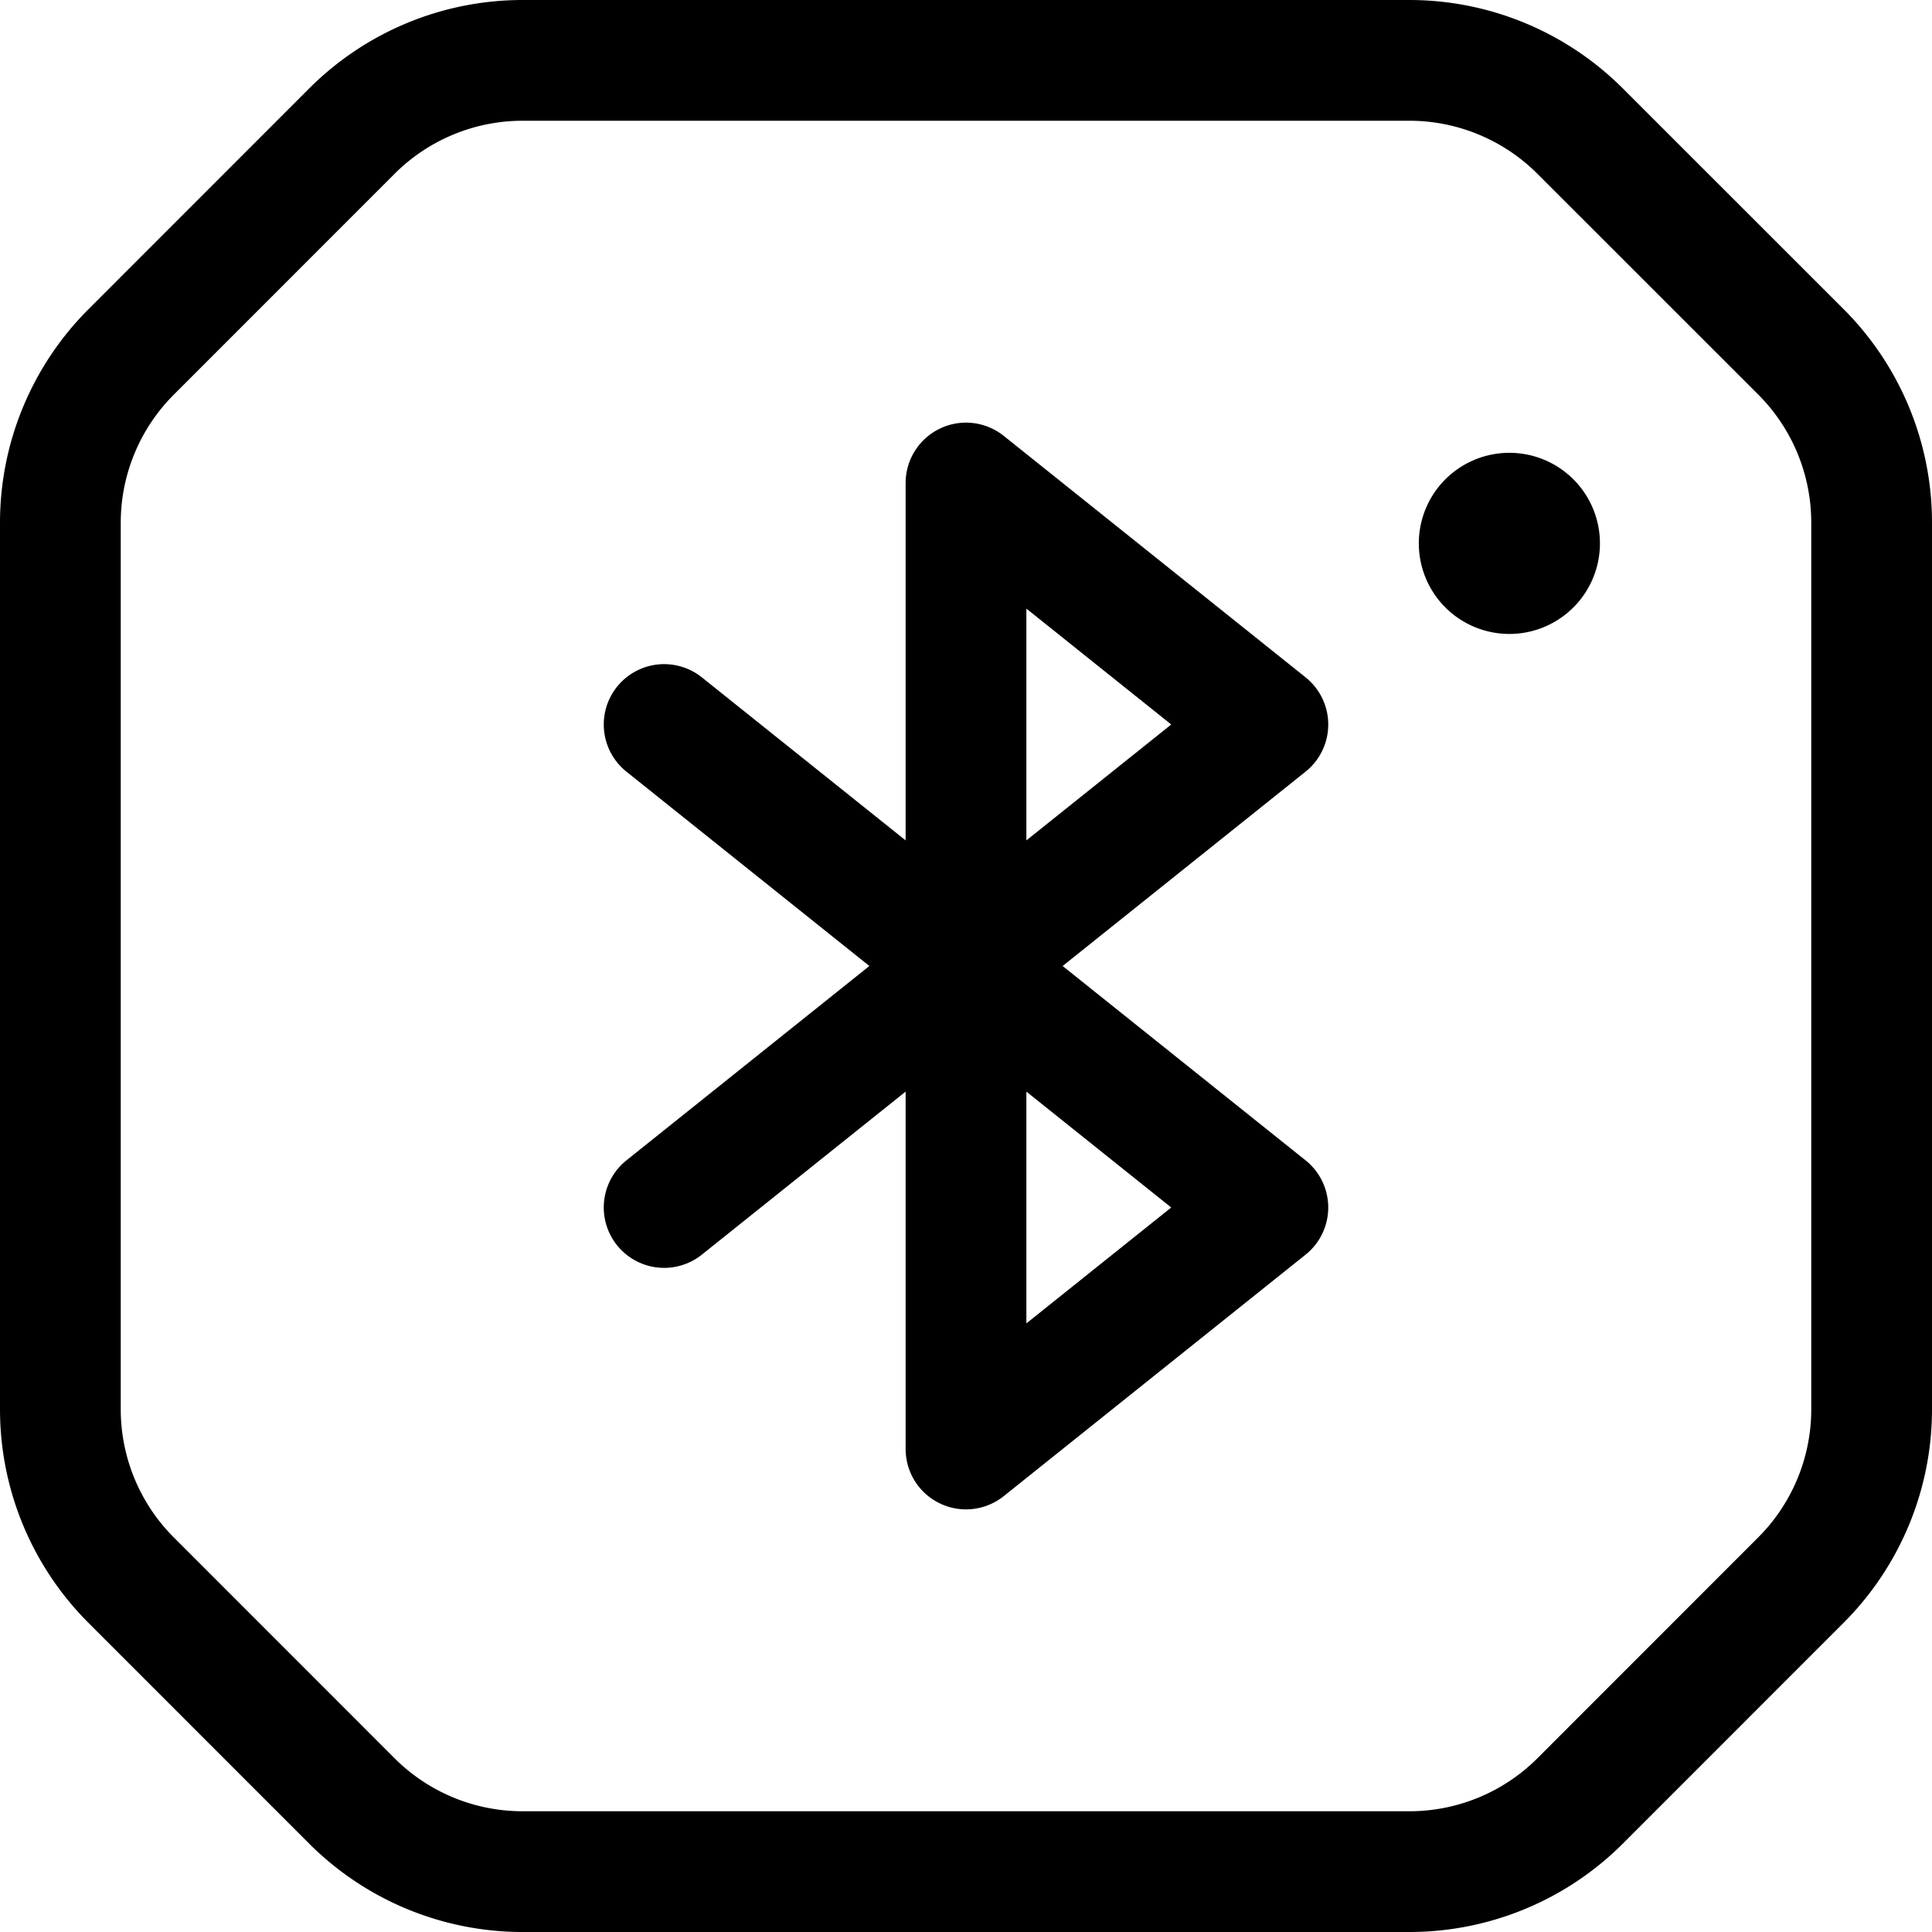 <svg xmlns="http://www.w3.org/2000/svg" viewBox="0 0 24 24"><defs><style>.a{fill:none;stroke:currentColor;stroke-linecap:round;stroke-linejoin:round;stroke-width:1.5px;}</style></defs><title>beacon-bluetooth</title><polyline class="a" points="8.25 15 15.75 9 12 6 12 18 15.75 15 8.25 9"/><path class="a" d="M17.507,23.25H6.493a3,3,0,0,1-2.122-.878L1.629,19.629A3,3,0,0,1,.75,17.508V6.493a3,3,0,0,1,.879-2.121L4.371,1.629A3,3,0,0,1,6.493.75H17.508a3,3,0,0,1,2.121.879L22.371,4.37a3,3,0,0,1,.879,2.122V17.508a3,3,0,0,1-.879,2.121l-2.742,2.743A3,3,0,0,1,17.507,23.25Z"/><path class="a" d="M18.75,6.375a.375.375,0,1,0,.375.375.375.375,0,0,0-.375-.375h0"/></svg>